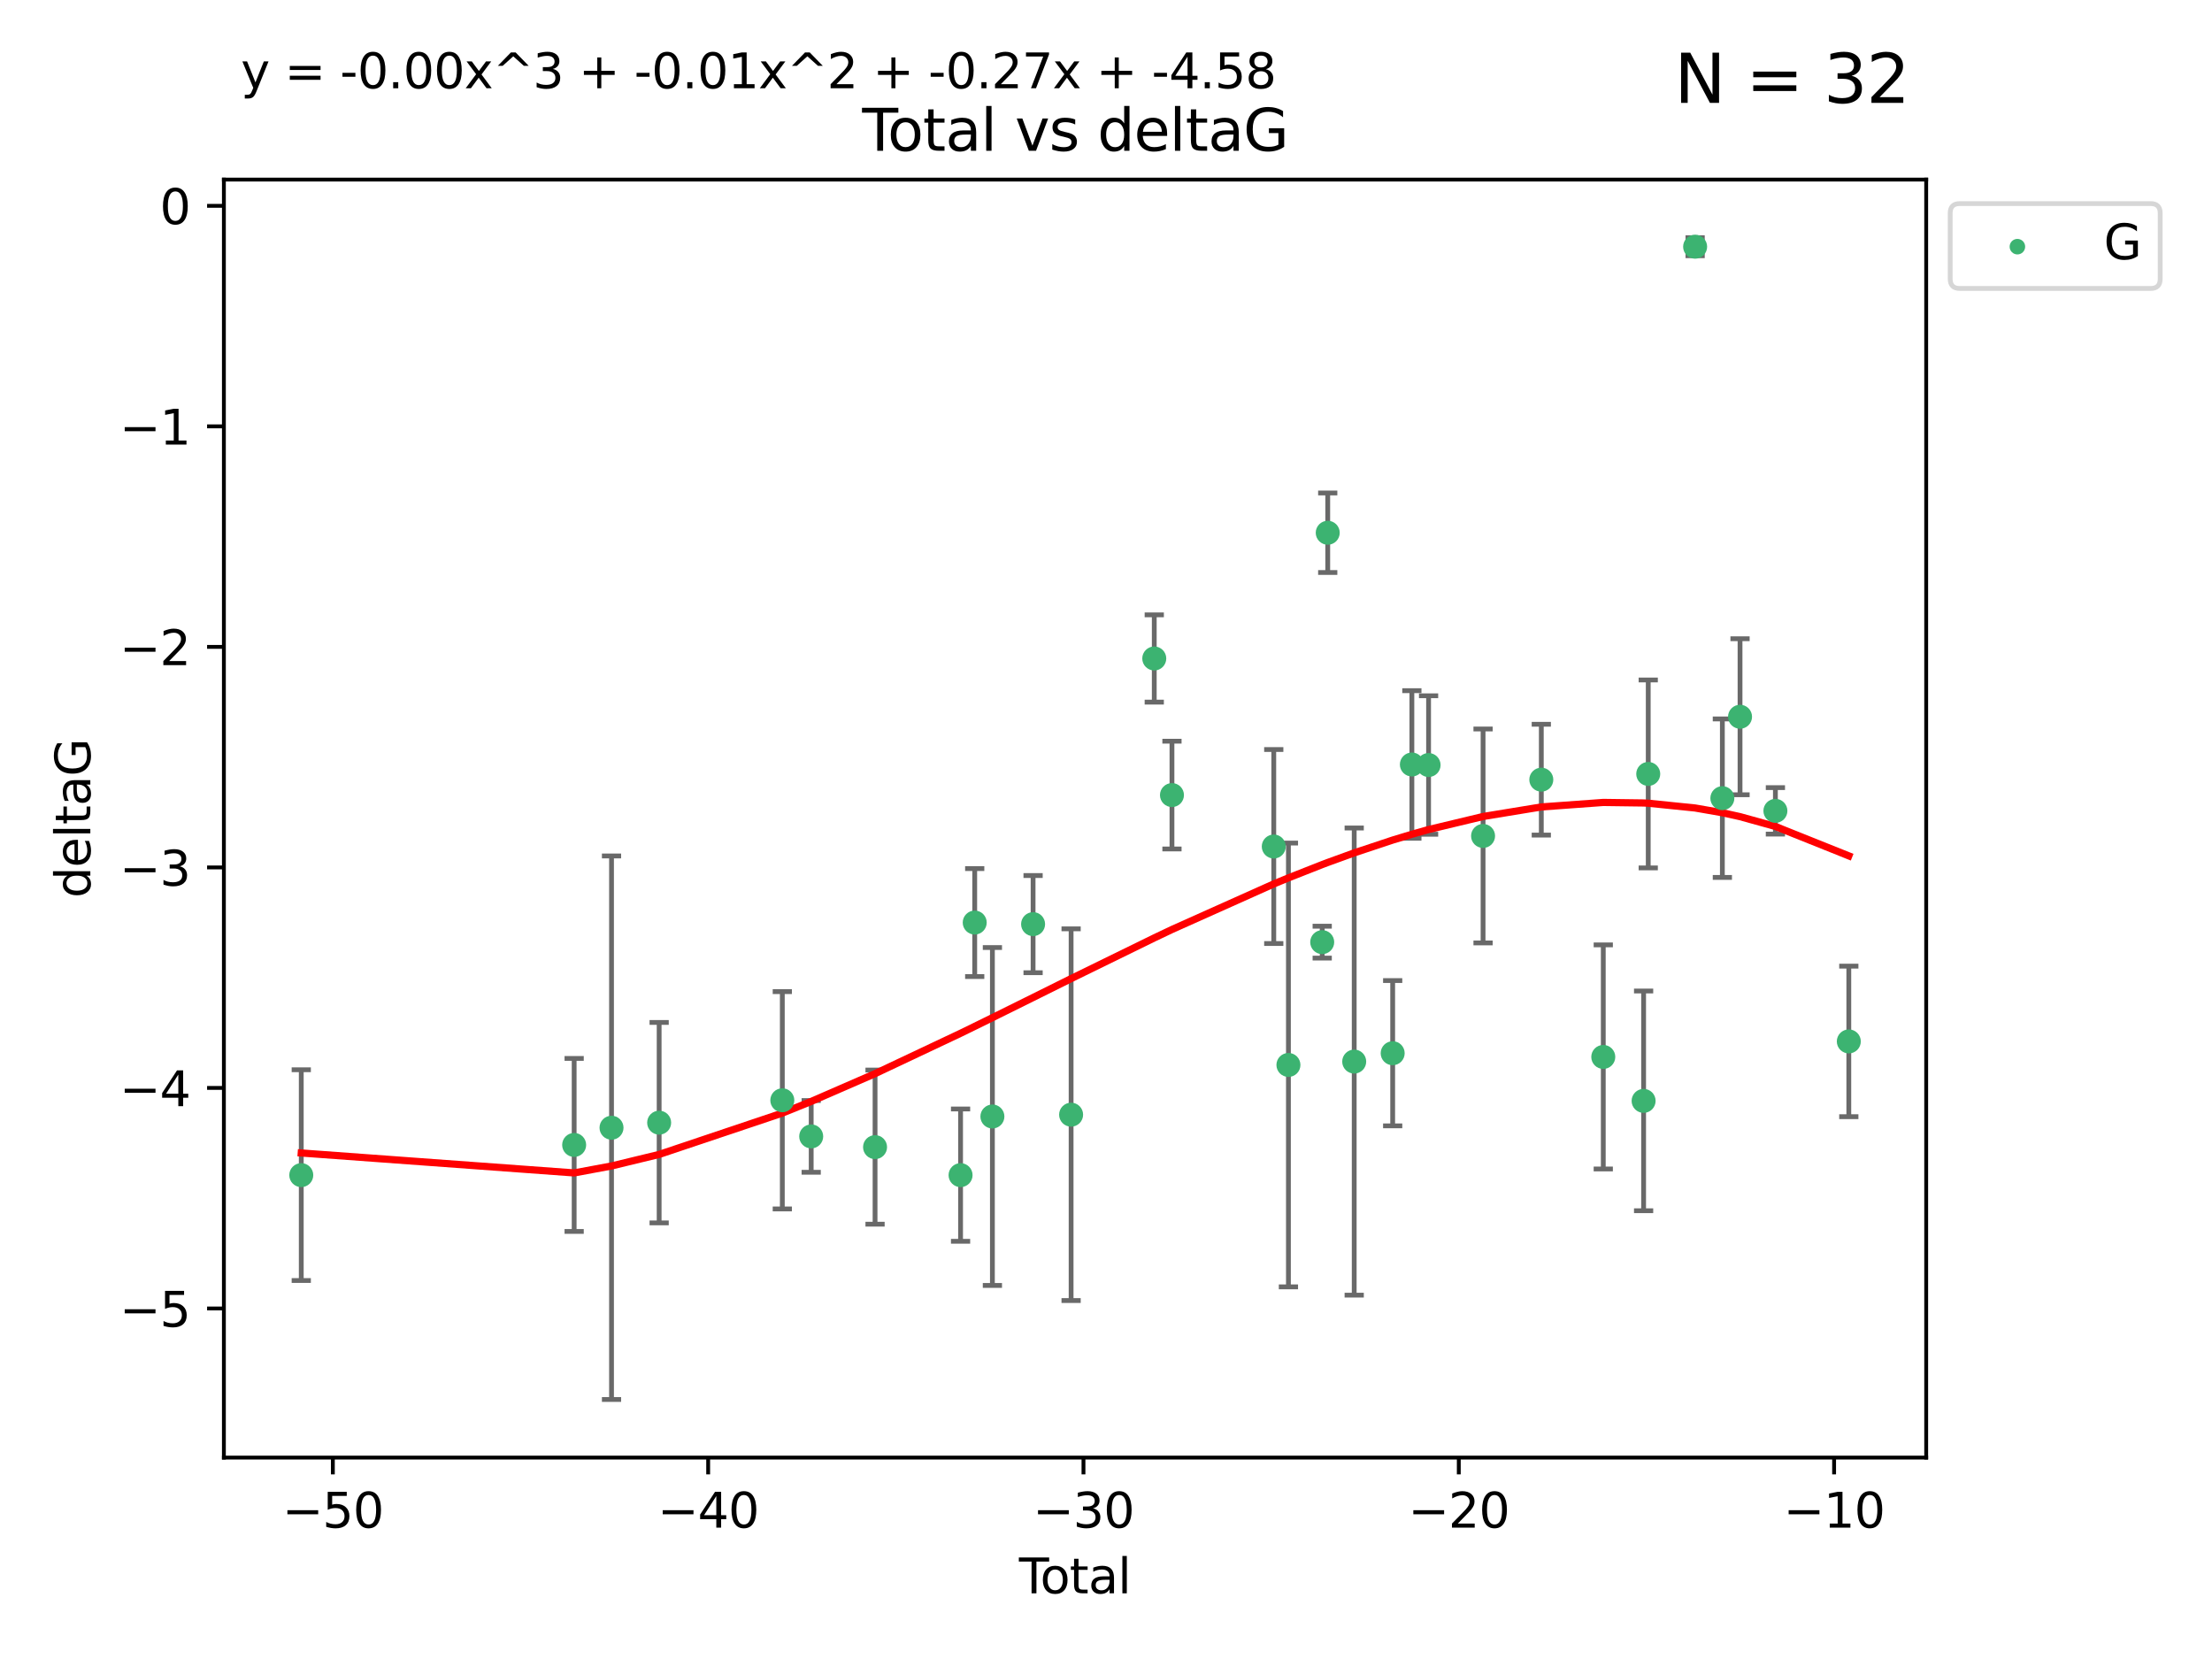 <?xml version="1.0" encoding="utf-8" standalone="no"?>
<!DOCTYPE svg PUBLIC "-//W3C//DTD SVG 1.1//EN"
  "http://www.w3.org/Graphics/SVG/1.1/DTD/svg11.dtd">
<svg xmlns:xlink="http://www.w3.org/1999/xlink" width="460.8pt" height="345.6pt" viewBox="0 0 460.8 345.6" xmlns="http://www.w3.org/2000/svg" version="1.1">
 <defs>
  <style type="text/css">*{stroke-linejoin: round; stroke-linecap: butt}</style>
 </defs>
 <g id="figure_1">
  <g id="patch_1">
   <path d="M 0 345.6 
L 460.8 345.6 
L 460.8 0 
L 0 0 
z
" style="fill: #ffffff"/>
  </g>
  <g id="axes_1">
   <g id="patch_2">
    <path d="M 46.64 303.64 
L 401.26 303.64 
L 401.26 37.411 
L 46.64 37.411 
z
" style="fill: #ffffff"/>
   </g>
   <g id="PathCollection_1">
    <defs>
     <path id="mc1bf2769c0" d="M 0 1.118 
C 0.297 1.118 0.581 1 0.791 0.791 
C 1 0.581 1.118 0.297 1.118 0 
C 1.118 -0.297 1 -0.581 0.791 -0.791 
C 0.581 -1 0.297 -1.118 0 -1.118 
C -0.297 -1.118 -0.581 -1 -0.791 -0.791 
C -1 -0.581 -1.118 -0.297 -1.118 0 
C -1.118 0.297 -1 0.581 -0.791 0.791 
C -0.581 1 -0.297 1.118 0 1.118 
z
" style="stroke: #3cb371"/>
    </defs>
    <g clip-path="url(#pd8336a6948)">
     <use xlink:href="#mc1bf2769c0" x="62.759" y="244.801" style="fill: #3cb371; stroke: #3cb371"/>
     <use xlink:href="#mc1bf2769c0" x="119.607" y="238.51" style="fill: #3cb371; stroke: #3cb371"/>
     <use xlink:href="#mc1bf2769c0" x="127.39" y="234.926" style="fill: #3cb371; stroke: #3cb371"/>
     <use xlink:href="#mc1bf2769c0" x="137.313" y="233.872" style="fill: #3cb371; stroke: #3cb371"/>
     <use xlink:href="#mc1bf2769c0" x="162.97" y="229.207" style="fill: #3cb371; stroke: #3cb371"/>
     <use xlink:href="#mc1bf2769c0" x="168.987" y="236.736" style="fill: #3cb371; stroke: #3cb371"/>
     <use xlink:href="#mc1bf2769c0" x="182.29" y="238.966" style="fill: #3cb371; stroke: #3cb371"/>
     <use xlink:href="#mc1bf2769c0" x="200.104" y="244.803" style="fill: #3cb371; stroke: #3cb371"/>
     <use xlink:href="#mc1bf2769c0" x="203.051" y="192.187" style="fill: #3cb371; stroke: #3cb371"/>
     <use xlink:href="#mc1bf2769c0" x="206.735" y="232.587" style="fill: #3cb371; stroke: #3cb371"/>
     <use xlink:href="#mc1bf2769c0" x="215.211" y="192.513" style="fill: #3cb371; stroke: #3cb371"/>
     <use xlink:href="#mc1bf2769c0" x="223.131" y="232.207" style="fill: #3cb371; stroke: #3cb371"/>
     <use xlink:href="#mc1bf2769c0" x="240.454" y="137.174" style="fill: #3cb371; stroke: #3cb371"/>
     <use xlink:href="#mc1bf2769c0" x="244.141" y="165.628" style="fill: #3cb371; stroke: #3cb371"/>
     <use xlink:href="#mc1bf2769c0" x="265.348" y="176.344" style="fill: #3cb371; stroke: #3cb371"/>
     <use xlink:href="#mc1bf2769c0" x="268.403" y="221.848" style="fill: #3cb371; stroke: #3cb371"/>
     <use xlink:href="#mc1bf2769c0" x="275.44" y="196.265" style="fill: #3cb371; stroke: #3cb371"/>
     <use xlink:href="#mc1bf2769c0" x="276.591" y="110.983" style="fill: #3cb371; stroke: #3cb371"/>
     <use xlink:href="#mc1bf2769c0" x="282.106" y="221.145" style="fill: #3cb371; stroke: #3cb371"/>
     <use xlink:href="#mc1bf2769c0" x="290.12" y="219.405" style="fill: #3cb371; stroke: #3cb371"/>
     <use xlink:href="#mc1bf2769c0" x="294.119" y="159.258" style="fill: #3cb371; stroke: #3cb371"/>
     <use xlink:href="#mc1bf2769c0" x="297.599" y="159.368" style="fill: #3cb371; stroke: #3cb371"/>
     <use xlink:href="#mc1bf2769c0" x="308.95" y="174.144" style="fill: #3cb371; stroke: #3cb371"/>
     <use xlink:href="#mc1bf2769c0" x="321.082" y="162.417" style="fill: #3cb371; stroke: #3cb371"/>
     <use xlink:href="#mc1bf2769c0" x="333.992" y="220.179" style="fill: #3cb371; stroke: #3cb371"/>
     <use xlink:href="#mc1bf2769c0" x="342.394" y="229.332" style="fill: #3cb371; stroke: #3cb371"/>
     <use xlink:href="#mc1bf2769c0" x="343.358" y="161.225" style="fill: #3cb371; stroke: #3cb371"/>
     <use xlink:href="#mc1bf2769c0" x="353.126" y="51.392" style="fill: #3cb371; stroke: #3cb371"/>
     <use xlink:href="#mc1bf2769c0" x="358.799" y="166.276" style="fill: #3cb371; stroke: #3cb371"/>
     <use xlink:href="#mc1bf2769c0" x="362.482" y="149.313" style="fill: #3cb371; stroke: #3cb371"/>
     <use xlink:href="#mc1bf2769c0" x="369.849" y="168.916" style="fill: #3cb371; stroke: #3cb371"/>
     <use xlink:href="#mc1bf2769c0" x="385.141" y="216.946" style="fill: #3cb371; stroke: #3cb371"/>
    </g>
   </g>
   <g id="matplotlib.axis_1">
    <g id="xtick_1">
     <g id="line2d_1">
      <defs>
       <path id="mf34b806a10" d="M 0 0 
L 0 3.5 
" style="stroke: #000000; stroke-width: 0.8"/>
      </defs>
      <g>
       <use xlink:href="#mf34b806a10" x="69.339" y="303.64" style="stroke: #000000; stroke-width: 0.8"/>
      </g>
     </g>
     <g id="text_1">
      <!-- −50 -->
      <g transform="translate(58.787 318.238)scale(0.1 -0.1)">
       <defs>
        <path id="DejaVuSans-2212" d="M 678 2272 
L 4684 2272 
L 4684 1741 
L 678 1741 
L 678 2272 
z
" transform="scale(0.016)"/>
        <path id="DejaVuSans-35" d="M 691 4666 
L 3169 4666 
L 3169 4134 
L 1269 4134 
L 1269 2991 
Q 1406 3038 1543 3061 
Q 1681 3084 1819 3084 
Q 2600 3084 3056 2656 
Q 3513 2228 3513 1497 
Q 3513 744 3044 326 
Q 2575 -91 1722 -91 
Q 1428 -91 1123 -41 
Q 819 9 494 109 
L 494 744 
Q 775 591 1075 516 
Q 1375 441 1709 441 
Q 2250 441 2565 725 
Q 2881 1009 2881 1497 
Q 2881 1984 2565 2268 
Q 2250 2553 1709 2553 
Q 1456 2553 1204 2497 
Q 953 2441 691 2322 
L 691 4666 
z
" transform="scale(0.016)"/>
        <path id="DejaVuSans-30" d="M 2034 4250 
Q 1547 4250 1301 3770 
Q 1056 3291 1056 2328 
Q 1056 1369 1301 889 
Q 1547 409 2034 409 
Q 2525 409 2770 889 
Q 3016 1369 3016 2328 
Q 3016 3291 2770 3770 
Q 2525 4250 2034 4250 
z
M 2034 4750 
Q 2819 4750 3233 4129 
Q 3647 3509 3647 2328 
Q 3647 1150 3233 529 
Q 2819 -91 2034 -91 
Q 1250 -91 836 529 
Q 422 1150 422 2328 
Q 422 3509 836 4129 
Q 1250 4750 2034 4750 
z
" transform="scale(0.016)"/>
       </defs>
       <use xlink:href="#DejaVuSans-2212"/>
       <use xlink:href="#DejaVuSans-35" x="83.789"/>
       <use xlink:href="#DejaVuSans-30" x="147.412"/>
      </g>
     </g>
    </g>
    <g id="xtick_2">
     <g id="line2d_2">
      <g>
       <use xlink:href="#mf34b806a10" x="147.523" y="303.64" style="stroke: #000000; stroke-width: 0.8"/>
      </g>
     </g>
     <g id="text_2">
      <!-- −40 -->
      <g transform="translate(136.971 318.238)scale(0.1 -0.1)">
       <defs>
        <path id="DejaVuSans-34" d="M 2419 4116 
L 825 1625 
L 2419 1625 
L 2419 4116 
z
M 2253 4666 
L 3047 4666 
L 3047 1625 
L 3713 1625 
L 3713 1100 
L 3047 1100 
L 3047 0 
L 2419 0 
L 2419 1100 
L 313 1100 
L 313 1709 
L 2253 4666 
z
" transform="scale(0.016)"/>
       </defs>
       <use xlink:href="#DejaVuSans-2212"/>
       <use xlink:href="#DejaVuSans-34" x="83.789"/>
       <use xlink:href="#DejaVuSans-30" x="147.412"/>
      </g>
     </g>
    </g>
    <g id="xtick_3">
     <g id="line2d_3">
      <g>
       <use xlink:href="#mf34b806a10" x="225.708" y="303.64" style="stroke: #000000; stroke-width: 0.8"/>
      </g>
     </g>
     <g id="text_3">
      <!-- −30 -->
      <g transform="translate(215.155 318.238)scale(0.1 -0.1)">
       <defs>
        <path id="DejaVuSans-33" d="M 2597 2516 
Q 3050 2419 3304 2112 
Q 3559 1806 3559 1356 
Q 3559 666 3084 287 
Q 2609 -91 1734 -91 
Q 1441 -91 1130 -33 
Q 819 25 488 141 
L 488 750 
Q 750 597 1062 519 
Q 1375 441 1716 441 
Q 2309 441 2620 675 
Q 2931 909 2931 1356 
Q 2931 1769 2642 2001 
Q 2353 2234 1838 2234 
L 1294 2234 
L 1294 2753 
L 1863 2753 
Q 2328 2753 2575 2939 
Q 2822 3125 2822 3475 
Q 2822 3834 2567 4026 
Q 2313 4219 1838 4219 
Q 1578 4219 1281 4162 
Q 984 4106 628 3988 
L 628 4550 
Q 988 4650 1302 4700 
Q 1616 4750 1894 4750 
Q 2613 4750 3031 4423 
Q 3450 4097 3450 3541 
Q 3450 3153 3228 2886 
Q 3006 2619 2597 2516 
z
" transform="scale(0.016)"/>
       </defs>
       <use xlink:href="#DejaVuSans-2212"/>
       <use xlink:href="#DejaVuSans-33" x="83.789"/>
       <use xlink:href="#DejaVuSans-30" x="147.412"/>
      </g>
     </g>
    </g>
    <g id="xtick_4">
     <g id="line2d_4">
      <g>
       <use xlink:href="#mf34b806a10" x="303.892" y="303.64" style="stroke: #000000; stroke-width: 0.8"/>
      </g>
     </g>
     <g id="text_4">
      <!-- −20 -->
      <g transform="translate(293.34 318.238)scale(0.1 -0.1)">
       <defs>
        <path id="DejaVuSans-32" d="M 1228 531 
L 3431 531 
L 3431 0 
L 469 0 
L 469 531 
Q 828 903 1448 1529 
Q 2069 2156 2228 2338 
Q 2531 2678 2651 2914 
Q 2772 3150 2772 3378 
Q 2772 3750 2511 3984 
Q 2250 4219 1831 4219 
Q 1534 4219 1204 4116 
Q 875 4013 500 3803 
L 500 4441 
Q 881 4594 1212 4672 
Q 1544 4750 1819 4750 
Q 2544 4750 2975 4387 
Q 3406 4025 3406 3419 
Q 3406 3131 3298 2873 
Q 3191 2616 2906 2266 
Q 2828 2175 2409 1742 
Q 1991 1309 1228 531 
z
" transform="scale(0.016)"/>
       </defs>
       <use xlink:href="#DejaVuSans-2212"/>
       <use xlink:href="#DejaVuSans-32" x="83.789"/>
       <use xlink:href="#DejaVuSans-30" x="147.412"/>
      </g>
     </g>
    </g>
    <g id="xtick_5">
     <g id="line2d_5">
      <g>
       <use xlink:href="#mf34b806a10" x="382.076" y="303.64" style="stroke: #000000; stroke-width: 0.8"/>
      </g>
     </g>
     <g id="text_5">
      <!-- −10 -->
      <g transform="translate(371.524 318.238)scale(0.1 -0.1)">
       <defs>
        <path id="DejaVuSans-31" d="M 794 531 
L 1825 531 
L 1825 4091 
L 703 3866 
L 703 4441 
L 1819 4666 
L 2450 4666 
L 2450 531 
L 3481 531 
L 3481 0 
L 794 0 
L 794 531 
z
" transform="scale(0.016)"/>
       </defs>
       <use xlink:href="#DejaVuSans-2212"/>
       <use xlink:href="#DejaVuSans-31" x="83.789"/>
       <use xlink:href="#DejaVuSans-30" x="147.412"/>
      </g>
     </g>
    </g>
    <g id="text_6">
     <!-- Total -->
     <g transform="translate(212.273 331.917)scale(0.1 -0.1)">
      <defs>
       <path id="DejaVuSans-54" d="M -19 4666 
L 3928 4666 
L 3928 4134 
L 2272 4134 
L 2272 0 
L 1638 0 
L 1638 4134 
L -19 4134 
L -19 4666 
z
" transform="scale(0.016)"/>
       <path id="DejaVuSans-6f" d="M 1959 3097 
Q 1497 3097 1228 2736 
Q 959 2375 959 1747 
Q 959 1119 1226 758 
Q 1494 397 1959 397 
Q 2419 397 2687 759 
Q 2956 1122 2956 1747 
Q 2956 2369 2687 2733 
Q 2419 3097 1959 3097 
z
M 1959 3584 
Q 2709 3584 3137 3096 
Q 3566 2609 3566 1747 
Q 3566 888 3137 398 
Q 2709 -91 1959 -91 
Q 1206 -91 779 398 
Q 353 888 353 1747 
Q 353 2609 779 3096 
Q 1206 3584 1959 3584 
z
" transform="scale(0.016)"/>
       <path id="DejaVuSans-74" d="M 1172 4494 
L 1172 3500 
L 2356 3500 
L 2356 3053 
L 1172 3053 
L 1172 1153 
Q 1172 725 1289 603 
Q 1406 481 1766 481 
L 2356 481 
L 2356 0 
L 1766 0 
Q 1100 0 847 248 
Q 594 497 594 1153 
L 594 3053 
L 172 3053 
L 172 3500 
L 594 3500 
L 594 4494 
L 1172 4494 
z
" transform="scale(0.016)"/>
       <path id="DejaVuSans-61" d="M 2194 1759 
Q 1497 1759 1228 1600 
Q 959 1441 959 1056 
Q 959 750 1161 570 
Q 1363 391 1709 391 
Q 2188 391 2477 730 
Q 2766 1069 2766 1631 
L 2766 1759 
L 2194 1759 
z
M 3341 1997 
L 3341 0 
L 2766 0 
L 2766 531 
Q 2569 213 2275 61 
Q 1981 -91 1556 -91 
Q 1019 -91 701 211 
Q 384 513 384 1019 
Q 384 1609 779 1909 
Q 1175 2209 1959 2209 
L 2766 2209 
L 2766 2266 
Q 2766 2663 2505 2880 
Q 2244 3097 1772 3097 
Q 1472 3097 1187 3025 
Q 903 2953 641 2809 
L 641 3341 
Q 956 3463 1253 3523 
Q 1550 3584 1831 3584 
Q 2591 3584 2966 3190 
Q 3341 2797 3341 1997 
z
" transform="scale(0.016)"/>
       <path id="DejaVuSans-6c" d="M 603 4863 
L 1178 4863 
L 1178 0 
L 603 0 
L 603 4863 
z
" transform="scale(0.016)"/>
      </defs>
      <use xlink:href="#DejaVuSans-54"/>
      <use xlink:href="#DejaVuSans-6f" x="44.084"/>
      <use xlink:href="#DejaVuSans-74" x="105.266"/>
      <use xlink:href="#DejaVuSans-61" x="144.475"/>
      <use xlink:href="#DejaVuSans-6c" x="205.754"/>
     </g>
    </g>
   </g>
   <g id="matplotlib.axis_2">
    <g id="ytick_1">
     <g id="line2d_6">
      <defs>
       <path id="m0505de5eb2" d="M 0 0 
L -3.5 0 
" style="stroke: #000000; stroke-width: 0.8"/>
      </defs>
      <g>
       <use xlink:href="#m0505de5eb2" x="46.64" y="272.58" style="stroke: #000000; stroke-width: 0.8"/>
      </g>
     </g>
     <g id="text_7">
      <!-- −5 -->
      <g transform="translate(24.898 276.379)scale(0.1 -0.1)">
       <use xlink:href="#DejaVuSans-2212"/>
       <use xlink:href="#DejaVuSans-35" x="83.789"/>
      </g>
     </g>
    </g>
    <g id="ytick_2">
     <g id="line2d_7">
      <g>
       <use xlink:href="#m0505de5eb2" x="46.64" y="226.639" style="stroke: #000000; stroke-width: 0.8"/>
      </g>
     </g>
     <g id="text_8">
      <!-- −4 -->
      <g transform="translate(24.898 230.438)scale(0.1 -0.1)">
       <use xlink:href="#DejaVuSans-2212"/>
       <use xlink:href="#DejaVuSans-34" x="83.789"/>
      </g>
     </g>
    </g>
    <g id="ytick_3">
     <g id="line2d_8">
      <g>
       <use xlink:href="#m0505de5eb2" x="46.64" y="180.698" style="stroke: #000000; stroke-width: 0.8"/>
      </g>
     </g>
     <g id="text_9">
      <!-- −3 -->
      <g transform="translate(24.898 184.498)scale(0.1 -0.1)">
       <use xlink:href="#DejaVuSans-2212"/>
       <use xlink:href="#DejaVuSans-33" x="83.789"/>
      </g>
     </g>
    </g>
    <g id="ytick_4">
     <g id="line2d_9">
      <g>
       <use xlink:href="#m0505de5eb2" x="46.64" y="134.758" style="stroke: #000000; stroke-width: 0.8"/>
      </g>
     </g>
     <g id="text_10">
      <!-- −2 -->
      <g transform="translate(24.898 138.557)scale(0.1 -0.1)">
       <use xlink:href="#DejaVuSans-2212"/>
       <use xlink:href="#DejaVuSans-32" x="83.789"/>
      </g>
     </g>
    </g>
    <g id="ytick_5">
     <g id="line2d_10">
      <g>
       <use xlink:href="#m0505de5eb2" x="46.64" y="88.817" style="stroke: #000000; stroke-width: 0.8"/>
      </g>
     </g>
     <g id="text_11">
      <!-- −1 -->
      <g transform="translate(24.898 92.616)scale(0.1 -0.1)">
       <use xlink:href="#DejaVuSans-2212"/>
       <use xlink:href="#DejaVuSans-31" x="83.789"/>
      </g>
     </g>
    </g>
    <g id="ytick_6">
     <g id="line2d_11">
      <g>
       <use xlink:href="#m0505de5eb2" x="46.64" y="42.876" style="stroke: #000000; stroke-width: 0.8"/>
      </g>
     </g>
     <g id="text_12">
      <!-- 0 -->
      <g transform="translate(33.278 46.676)scale(0.1 -0.1)">
       <use xlink:href="#DejaVuSans-30"/>
      </g>
     </g>
    </g>
    <g id="text_13">
     <!-- deltaG -->
     <g transform="translate(18.818 187.064)rotate(-90)scale(0.1 -0.1)">
      <defs>
       <path id="DejaVuSans-64" d="M 2906 2969 
L 2906 4863 
L 3481 4863 
L 3481 0 
L 2906 0 
L 2906 525 
Q 2725 213 2448 61 
Q 2172 -91 1784 -91 
Q 1150 -91 751 415 
Q 353 922 353 1747 
Q 353 2572 751 3078 
Q 1150 3584 1784 3584 
Q 2172 3584 2448 3432 
Q 2725 3281 2906 2969 
z
M 947 1747 
Q 947 1113 1208 752 
Q 1469 391 1925 391 
Q 2381 391 2643 752 
Q 2906 1113 2906 1747 
Q 2906 2381 2643 2742 
Q 2381 3103 1925 3103 
Q 1469 3103 1208 2742 
Q 947 2381 947 1747 
z
" transform="scale(0.016)"/>
       <path id="DejaVuSans-65" d="M 3597 1894 
L 3597 1613 
L 953 1613 
Q 991 1019 1311 708 
Q 1631 397 2203 397 
Q 2534 397 2845 478 
Q 3156 559 3463 722 
L 3463 178 
Q 3153 47 2828 -22 
Q 2503 -91 2169 -91 
Q 1331 -91 842 396 
Q 353 884 353 1716 
Q 353 2575 817 3079 
Q 1281 3584 2069 3584 
Q 2775 3584 3186 3129 
Q 3597 2675 3597 1894 
z
M 3022 2063 
Q 3016 2534 2758 2815 
Q 2500 3097 2075 3097 
Q 1594 3097 1305 2825 
Q 1016 2553 972 2059 
L 3022 2063 
z
" transform="scale(0.016)"/>
       <path id="DejaVuSans-47" d="M 3809 666 
L 3809 1919 
L 2778 1919 
L 2778 2438 
L 4434 2438 
L 4434 434 
Q 4069 175 3628 42 
Q 3188 -91 2688 -91 
Q 1594 -91 976 548 
Q 359 1188 359 2328 
Q 359 3472 976 4111 
Q 1594 4750 2688 4750 
Q 3144 4750 3555 4637 
Q 3966 4525 4313 4306 
L 4313 3634 
Q 3963 3931 3569 4081 
Q 3175 4231 2741 4231 
Q 1884 4231 1454 3753 
Q 1025 3275 1025 2328 
Q 1025 1384 1454 906 
Q 1884 428 2741 428 
Q 3075 428 3337 486 
Q 3600 544 3809 666 
z
" transform="scale(0.016)"/>
      </defs>
      <use xlink:href="#DejaVuSans-64"/>
      <use xlink:href="#DejaVuSans-65" x="63.477"/>
      <use xlink:href="#DejaVuSans-6c" x="125"/>
      <use xlink:href="#DejaVuSans-74" x="152.783"/>
      <use xlink:href="#DejaVuSans-61" x="191.992"/>
      <use xlink:href="#DejaVuSans-47" x="253.271"/>
     </g>
    </g>
   </g>
   <g id="LineCollection_1">
    <path d="M 62.759 266.756 
L 62.759 222.846 
" clip-path="url(#pd8336a6948)" style="fill: none; stroke: #696969"/>
    <path d="M 119.607 256.53 
L 119.607 220.491 
" clip-path="url(#pd8336a6948)" style="fill: none; stroke: #696969"/>
    <path d="M 127.39 291.539 
L 127.39 178.313 
" clip-path="url(#pd8336a6948)" style="fill: none; stroke: #696969"/>
    <path d="M 137.313 254.752 
L 137.313 212.992 
" clip-path="url(#pd8336a6948)" style="fill: none; stroke: #696969"/>
    <path d="M 162.97 251.842 
L 162.97 206.572 
" clip-path="url(#pd8336a6948)" style="fill: none; stroke: #696969"/>
    <path d="M 168.987 244.208 
L 168.987 229.264 
" clip-path="url(#pd8336a6948)" style="fill: none; stroke: #696969"/>
    <path d="M 182.29 255.018 
L 182.29 222.914 
" clip-path="url(#pd8336a6948)" style="fill: none; stroke: #696969"/>
    <path d="M 200.104 258.582 
L 200.104 231.024 
" clip-path="url(#pd8336a6948)" style="fill: none; stroke: #696969"/>
    <path d="M 203.051 203.432 
L 203.051 180.942 
" clip-path="url(#pd8336a6948)" style="fill: none; stroke: #696969"/>
    <path d="M 206.735 267.782 
L 206.735 197.392 
" clip-path="url(#pd8336a6948)" style="fill: none; stroke: #696969"/>
    <path d="M 215.211 202.633 
L 215.211 182.392 
" clip-path="url(#pd8336a6948)" style="fill: none; stroke: #696969"/>
    <path d="M 223.131 270.925 
L 223.131 193.49 
" clip-path="url(#pd8336a6948)" style="fill: none; stroke: #696969"/>
    <path d="M 240.454 146.264 
L 240.454 128.083 
" clip-path="url(#pd8336a6948)" style="fill: none; stroke: #696969"/>
    <path d="M 244.141 176.852 
L 244.141 154.404 
" clip-path="url(#pd8336a6948)" style="fill: none; stroke: #696969"/>
    <path d="M 265.348 196.549 
L 265.348 156.139 
" clip-path="url(#pd8336a6948)" style="fill: none; stroke: #696969"/>
    <path d="M 268.403 268.073 
L 268.403 175.623 
" clip-path="url(#pd8336a6948)" style="fill: none; stroke: #696969"/>
    <path d="M 275.44 199.585 
L 275.44 192.945 
" clip-path="url(#pd8336a6948)" style="fill: none; stroke: #696969"/>
    <path d="M 276.591 119.265 
L 276.591 102.7 
" clip-path="url(#pd8336a6948)" style="fill: none; stroke: #696969"/>
    <path d="M 282.106 269.803 
L 282.106 172.488 
" clip-path="url(#pd8336a6948)" style="fill: none; stroke: #696969"/>
    <path d="M 290.12 234.537 
L 290.12 204.273 
" clip-path="url(#pd8336a6948)" style="fill: none; stroke: #696969"/>
    <path d="M 294.119 174.634 
L 294.119 143.881 
" clip-path="url(#pd8336a6948)" style="fill: none; stroke: #696969"/>
    <path d="M 297.599 173.789 
L 297.599 144.947 
" clip-path="url(#pd8336a6948)" style="fill: none; stroke: #696969"/>
    <path d="M 308.95 196.426 
L 308.95 151.862 
" clip-path="url(#pd8336a6948)" style="fill: none; stroke: #696969"/>
    <path d="M 321.082 173.959 
L 321.082 150.875 
" clip-path="url(#pd8336a6948)" style="fill: none; stroke: #696969"/>
    <path d="M 333.992 243.521 
L 333.992 196.837 
" clip-path="url(#pd8336a6948)" style="fill: none; stroke: #696969"/>
    <path d="M 342.394 252.215 
L 342.394 206.448 
" clip-path="url(#pd8336a6948)" style="fill: none; stroke: #696969"/>
    <path d="M 343.358 180.799 
L 343.358 141.651 
" clip-path="url(#pd8336a6948)" style="fill: none; stroke: #696969"/>
    <path d="M 353.126 53.271 
L 353.126 49.513 
" clip-path="url(#pd8336a6948)" style="fill: none; stroke: #696969"/>
    <path d="M 358.799 182.785 
L 358.799 149.766 
" clip-path="url(#pd8336a6948)" style="fill: none; stroke: #696969"/>
    <path d="M 362.482 165.563 
L 362.482 133.062 
" clip-path="url(#pd8336a6948)" style="fill: none; stroke: #696969"/>
    <path d="M 369.849 173.755 
L 369.849 164.078 
" clip-path="url(#pd8336a6948)" style="fill: none; stroke: #696969"/>
    <path d="M 385.141 232.625 
L 385.141 201.266 
" clip-path="url(#pd8336a6948)" style="fill: none; stroke: #696969"/>
   </g>
   <g id="line2d_12">
    <defs>
     <path id="m64e3009328" d="M 2 0 
L -2 -0 
" style="stroke: #696969"/>
    </defs>
    <g clip-path="url(#pd8336a6948)">
     <use xlink:href="#m64e3009328" x="62.759" y="266.756" style="fill: #696969; stroke: #696969"/>
     <use xlink:href="#m64e3009328" x="119.607" y="256.53" style="fill: #696969; stroke: #696969"/>
     <use xlink:href="#m64e3009328" x="127.39" y="291.539" style="fill: #696969; stroke: #696969"/>
     <use xlink:href="#m64e3009328" x="137.313" y="254.752" style="fill: #696969; stroke: #696969"/>
     <use xlink:href="#m64e3009328" x="162.97" y="251.842" style="fill: #696969; stroke: #696969"/>
     <use xlink:href="#m64e3009328" x="168.987" y="244.208" style="fill: #696969; stroke: #696969"/>
     <use xlink:href="#m64e3009328" x="182.29" y="255.018" style="fill: #696969; stroke: #696969"/>
     <use xlink:href="#m64e3009328" x="200.104" y="258.582" style="fill: #696969; stroke: #696969"/>
     <use xlink:href="#m64e3009328" x="203.051" y="203.432" style="fill: #696969; stroke: #696969"/>
     <use xlink:href="#m64e3009328" x="206.735" y="267.782" style="fill: #696969; stroke: #696969"/>
     <use xlink:href="#m64e3009328" x="215.211" y="202.633" style="fill: #696969; stroke: #696969"/>
     <use xlink:href="#m64e3009328" x="223.131" y="270.925" style="fill: #696969; stroke: #696969"/>
     <use xlink:href="#m64e3009328" x="240.454" y="146.264" style="fill: #696969; stroke: #696969"/>
     <use xlink:href="#m64e3009328" x="244.141" y="176.852" style="fill: #696969; stroke: #696969"/>
     <use xlink:href="#m64e3009328" x="265.348" y="196.549" style="fill: #696969; stroke: #696969"/>
     <use xlink:href="#m64e3009328" x="268.403" y="268.073" style="fill: #696969; stroke: #696969"/>
     <use xlink:href="#m64e3009328" x="275.44" y="199.585" style="fill: #696969; stroke: #696969"/>
     <use xlink:href="#m64e3009328" x="276.591" y="119.265" style="fill: #696969; stroke: #696969"/>
     <use xlink:href="#m64e3009328" x="282.106" y="269.803" style="fill: #696969; stroke: #696969"/>
     <use xlink:href="#m64e3009328" x="290.12" y="234.537" style="fill: #696969; stroke: #696969"/>
     <use xlink:href="#m64e3009328" x="294.119" y="174.634" style="fill: #696969; stroke: #696969"/>
     <use xlink:href="#m64e3009328" x="297.599" y="173.789" style="fill: #696969; stroke: #696969"/>
     <use xlink:href="#m64e3009328" x="308.95" y="196.426" style="fill: #696969; stroke: #696969"/>
     <use xlink:href="#m64e3009328" x="321.082" y="173.959" style="fill: #696969; stroke: #696969"/>
     <use xlink:href="#m64e3009328" x="333.992" y="243.521" style="fill: #696969; stroke: #696969"/>
     <use xlink:href="#m64e3009328" x="342.394" y="252.215" style="fill: #696969; stroke: #696969"/>
     <use xlink:href="#m64e3009328" x="343.358" y="180.799" style="fill: #696969; stroke: #696969"/>
     <use xlink:href="#m64e3009328" x="353.126" y="53.271" style="fill: #696969; stroke: #696969"/>
     <use xlink:href="#m64e3009328" x="358.799" y="182.785" style="fill: #696969; stroke: #696969"/>
     <use xlink:href="#m64e3009328" x="362.482" y="165.563" style="fill: #696969; stroke: #696969"/>
     <use xlink:href="#m64e3009328" x="369.849" y="173.755" style="fill: #696969; stroke: #696969"/>
     <use xlink:href="#m64e3009328" x="385.141" y="232.625" style="fill: #696969; stroke: #696969"/>
    </g>
   </g>
   <g id="line2d_13">
    <g clip-path="url(#pd8336a6948)">
     <use xlink:href="#m64e3009328" x="62.759" y="222.846" style="fill: #696969; stroke: #696969"/>
     <use xlink:href="#m64e3009328" x="119.607" y="220.491" style="fill: #696969; stroke: #696969"/>
     <use xlink:href="#m64e3009328" x="127.39" y="178.313" style="fill: #696969; stroke: #696969"/>
     <use xlink:href="#m64e3009328" x="137.313" y="212.992" style="fill: #696969; stroke: #696969"/>
     <use xlink:href="#m64e3009328" x="162.97" y="206.572" style="fill: #696969; stroke: #696969"/>
     <use xlink:href="#m64e3009328" x="168.987" y="229.264" style="fill: #696969; stroke: #696969"/>
     <use xlink:href="#m64e3009328" x="182.29" y="222.914" style="fill: #696969; stroke: #696969"/>
     <use xlink:href="#m64e3009328" x="200.104" y="231.024" style="fill: #696969; stroke: #696969"/>
     <use xlink:href="#m64e3009328" x="203.051" y="180.942" style="fill: #696969; stroke: #696969"/>
     <use xlink:href="#m64e3009328" x="206.735" y="197.392" style="fill: #696969; stroke: #696969"/>
     <use xlink:href="#m64e3009328" x="215.211" y="182.392" style="fill: #696969; stroke: #696969"/>
     <use xlink:href="#m64e3009328" x="223.131" y="193.49" style="fill: #696969; stroke: #696969"/>
     <use xlink:href="#m64e3009328" x="240.454" y="128.083" style="fill: #696969; stroke: #696969"/>
     <use xlink:href="#m64e3009328" x="244.141" y="154.404" style="fill: #696969; stroke: #696969"/>
     <use xlink:href="#m64e3009328" x="265.348" y="156.139" style="fill: #696969; stroke: #696969"/>
     <use xlink:href="#m64e3009328" x="268.403" y="175.623" style="fill: #696969; stroke: #696969"/>
     <use xlink:href="#m64e3009328" x="275.44" y="192.945" style="fill: #696969; stroke: #696969"/>
     <use xlink:href="#m64e3009328" x="276.591" y="102.7" style="fill: #696969; stroke: #696969"/>
     <use xlink:href="#m64e3009328" x="282.106" y="172.488" style="fill: #696969; stroke: #696969"/>
     <use xlink:href="#m64e3009328" x="290.12" y="204.273" style="fill: #696969; stroke: #696969"/>
     <use xlink:href="#m64e3009328" x="294.119" y="143.881" style="fill: #696969; stroke: #696969"/>
     <use xlink:href="#m64e3009328" x="297.599" y="144.947" style="fill: #696969; stroke: #696969"/>
     <use xlink:href="#m64e3009328" x="308.95" y="151.862" style="fill: #696969; stroke: #696969"/>
     <use xlink:href="#m64e3009328" x="321.082" y="150.875" style="fill: #696969; stroke: #696969"/>
     <use xlink:href="#m64e3009328" x="333.992" y="196.837" style="fill: #696969; stroke: #696969"/>
     <use xlink:href="#m64e3009328" x="342.394" y="206.448" style="fill: #696969; stroke: #696969"/>
     <use xlink:href="#m64e3009328" x="343.358" y="141.651" style="fill: #696969; stroke: #696969"/>
     <use xlink:href="#m64e3009328" x="353.126" y="49.513" style="fill: #696969; stroke: #696969"/>
     <use xlink:href="#m64e3009328" x="358.799" y="149.766" style="fill: #696969; stroke: #696969"/>
     <use xlink:href="#m64e3009328" x="362.482" y="133.062" style="fill: #696969; stroke: #696969"/>
     <use xlink:href="#m64e3009328" x="369.849" y="164.078" style="fill: #696969; stroke: #696969"/>
     <use xlink:href="#m64e3009328" x="385.141" y="201.266" style="fill: #696969; stroke: #696969"/>
    </g>
   </g>
   <g id="line2d_14">
    <path d="M 62.759 240.187 
L 119.607 244.341 
L 127.39 242.891 
L 137.313 240.49 
L 162.97 231.877 
L 168.987 229.448 
L 182.29 223.66 
L 200.104 215.252 
L 203.051 213.813 
L 206.735 212.002 
L 215.211 207.801 
L 223.131 203.863 
L 240.454 195.385 
L 244.141 193.63 
L 265.348 184.136 
L 268.403 182.877 
L 275.44 180.106 
L 276.591 179.672 
L 282.106 177.667 
L 290.12 175.002 
L 294.119 173.792 
L 297.599 172.81 
L 308.95 170.092 
L 321.082 168.103 
L 333.992 167.163 
L 342.394 167.274 
L 343.358 167.325 
L 353.126 168.32 
L 358.799 169.31 
L 362.482 170.123 
L 369.849 172.167 
L 385.141 178.292 
" clip-path="url(#pd8336a6948)" style="fill: none; stroke: #ff0000; stroke-width: 1.5; stroke-linecap: square"/>
   </g>
   <g id="line2d_15">
    <defs>
     <path id="me2328f07b4" d="M 0 2 
C 0.53 2 1.039 1.789 1.414 1.414 
C 1.789 1.039 2 0.53 2 0 
C 2 -0.53 1.789 -1.039 1.414 -1.414 
C 1.039 -1.789 0.53 -2 0 -2 
C -0.53 -2 -1.039 -1.789 -1.414 -1.414 
C -1.789 -1.039 -2 -0.53 -2 0 
C -2 0.53 -1.789 1.039 -1.414 1.414 
C -1.039 1.789 -0.53 2 0 2 
z
" style="stroke: #3cb371"/>
    </defs>
    <g clip-path="url(#pd8336a6948)">
     <use xlink:href="#me2328f07b4" x="62.759" y="244.801" style="fill: #3cb371; stroke: #3cb371"/>
     <use xlink:href="#me2328f07b4" x="119.607" y="238.51" style="fill: #3cb371; stroke: #3cb371"/>
     <use xlink:href="#me2328f07b4" x="127.39" y="234.926" style="fill: #3cb371; stroke: #3cb371"/>
     <use xlink:href="#me2328f07b4" x="137.313" y="233.872" style="fill: #3cb371; stroke: #3cb371"/>
     <use xlink:href="#me2328f07b4" x="162.97" y="229.207" style="fill: #3cb371; stroke: #3cb371"/>
     <use xlink:href="#me2328f07b4" x="168.987" y="236.736" style="fill: #3cb371; stroke: #3cb371"/>
     <use xlink:href="#me2328f07b4" x="182.29" y="238.966" style="fill: #3cb371; stroke: #3cb371"/>
     <use xlink:href="#me2328f07b4" x="200.104" y="244.803" style="fill: #3cb371; stroke: #3cb371"/>
     <use xlink:href="#me2328f07b4" x="203.051" y="192.187" style="fill: #3cb371; stroke: #3cb371"/>
     <use xlink:href="#me2328f07b4" x="206.735" y="232.587" style="fill: #3cb371; stroke: #3cb371"/>
     <use xlink:href="#me2328f07b4" x="215.211" y="192.513" style="fill: #3cb371; stroke: #3cb371"/>
     <use xlink:href="#me2328f07b4" x="223.131" y="232.207" style="fill: #3cb371; stroke: #3cb371"/>
     <use xlink:href="#me2328f07b4" x="240.454" y="137.174" style="fill: #3cb371; stroke: #3cb371"/>
     <use xlink:href="#me2328f07b4" x="244.141" y="165.628" style="fill: #3cb371; stroke: #3cb371"/>
     <use xlink:href="#me2328f07b4" x="265.348" y="176.344" style="fill: #3cb371; stroke: #3cb371"/>
     <use xlink:href="#me2328f07b4" x="268.403" y="221.848" style="fill: #3cb371; stroke: #3cb371"/>
     <use xlink:href="#me2328f07b4" x="275.44" y="196.265" style="fill: #3cb371; stroke: #3cb371"/>
     <use xlink:href="#me2328f07b4" x="276.591" y="110.983" style="fill: #3cb371; stroke: #3cb371"/>
     <use xlink:href="#me2328f07b4" x="282.106" y="221.145" style="fill: #3cb371; stroke: #3cb371"/>
     <use xlink:href="#me2328f07b4" x="290.12" y="219.405" style="fill: #3cb371; stroke: #3cb371"/>
     <use xlink:href="#me2328f07b4" x="294.119" y="159.258" style="fill: #3cb371; stroke: #3cb371"/>
     <use xlink:href="#me2328f07b4" x="297.599" y="159.368" style="fill: #3cb371; stroke: #3cb371"/>
     <use xlink:href="#me2328f07b4" x="308.95" y="174.144" style="fill: #3cb371; stroke: #3cb371"/>
     <use xlink:href="#me2328f07b4" x="321.082" y="162.417" style="fill: #3cb371; stroke: #3cb371"/>
     <use xlink:href="#me2328f07b4" x="333.992" y="220.179" style="fill: #3cb371; stroke: #3cb371"/>
     <use xlink:href="#me2328f07b4" x="342.394" y="229.332" style="fill: #3cb371; stroke: #3cb371"/>
     <use xlink:href="#me2328f07b4" x="343.358" y="161.225" style="fill: #3cb371; stroke: #3cb371"/>
     <use xlink:href="#me2328f07b4" x="353.126" y="51.392" style="fill: #3cb371; stroke: #3cb371"/>
     <use xlink:href="#me2328f07b4" x="358.799" y="166.276" style="fill: #3cb371; stroke: #3cb371"/>
     <use xlink:href="#me2328f07b4" x="362.482" y="149.313" style="fill: #3cb371; stroke: #3cb371"/>
     <use xlink:href="#me2328f07b4" x="369.849" y="168.916" style="fill: #3cb371; stroke: #3cb371"/>
     <use xlink:href="#me2328f07b4" x="385.141" y="216.946" style="fill: #3cb371; stroke: #3cb371"/>
    </g>
   </g>
   <g id="patch_3">
    <path d="M 46.64 303.64 
L 46.64 37.411 
" style="fill: none; stroke: #000000; stroke-width: 0.8; stroke-linejoin: miter; stroke-linecap: square"/>
   </g>
   <g id="patch_4">
    <path d="M 401.26 303.64 
L 401.26 37.411 
" style="fill: none; stroke: #000000; stroke-width: 0.8; stroke-linejoin: miter; stroke-linecap: square"/>
   </g>
   <g id="patch_5">
    <path d="M 46.64 303.64 
L 401.26 303.64 
" style="fill: none; stroke: #000000; stroke-width: 0.8; stroke-linejoin: miter; stroke-linecap: square"/>
   </g>
   <g id="patch_6">
    <path d="M 46.64 37.411 
L 401.26 37.411 
" style="fill: none; stroke: #000000; stroke-width: 0.8; stroke-linejoin: miter; stroke-linecap: square"/>
   </g>
   <g id="text_14">
    <!-- N = 32 -->
    <g transform="translate(348.795 21.426)scale(0.14 -0.14)">
     <defs>
      <path id="DejaVuSans-4e" d="M 628 4666 
L 1478 4666 
L 3547 763 
L 3547 4666 
L 4159 4666 
L 4159 0 
L 3309 0 
L 1241 3903 
L 1241 0 
L 628 0 
L 628 4666 
z
" transform="scale(0.016)"/>
      <path id="DejaVuSans-20" transform="scale(0.016)"/>
      <path id="DejaVuSans-3d" d="M 678 2906 
L 4684 2906 
L 4684 2381 
L 678 2381 
L 678 2906 
z
M 678 1631 
L 4684 1631 
L 4684 1100 
L 678 1100 
L 678 1631 
z
" transform="scale(0.016)"/>
     </defs>
     <use xlink:href="#DejaVuSans-4e"/>
     <use xlink:href="#DejaVuSans-20" x="74.805"/>
     <use xlink:href="#DejaVuSans-3d" x="106.592"/>
     <use xlink:href="#DejaVuSans-20" x="190.381"/>
     <use xlink:href="#DejaVuSans-33" x="222.168"/>
     <use xlink:href="#DejaVuSans-32" x="285.791"/>
    </g>
   </g>
   <g id="text_15">
    <!-- y = -0.00x^3 + -0.01x^2 + -0.27x + -4.58 -->
    <g transform="translate(50.186 18.387)scale(0.1 -0.1)">
     <defs>
      <path id="DejaVuSans-79" d="M 2059 -325 
Q 1816 -950 1584 -1140 
Q 1353 -1331 966 -1331 
L 506 -1331 
L 506 -850 
L 844 -850 
Q 1081 -850 1212 -737 
Q 1344 -625 1503 -206 
L 1606 56 
L 191 3500 
L 800 3500 
L 1894 763 
L 2988 3500 
L 3597 3500 
L 2059 -325 
z
" transform="scale(0.016)"/>
      <path id="DejaVuSans-2d" d="M 313 2009 
L 1997 2009 
L 1997 1497 
L 313 1497 
L 313 2009 
z
" transform="scale(0.016)"/>
      <path id="DejaVuSans-2e" d="M 684 794 
L 1344 794 
L 1344 0 
L 684 0 
L 684 794 
z
" transform="scale(0.016)"/>
      <path id="DejaVuSans-78" d="M 3513 3500 
L 2247 1797 
L 3578 0 
L 2900 0 
L 1881 1375 
L 863 0 
L 184 0 
L 1544 1831 
L 300 3500 
L 978 3500 
L 1906 2253 
L 2834 3500 
L 3513 3500 
z
" transform="scale(0.016)"/>
      <path id="DejaVuSans-5e" d="M 2988 4666 
L 4684 2925 
L 4056 2925 
L 2681 4159 
L 1306 2925 
L 678 2925 
L 2375 4666 
L 2988 4666 
z
" transform="scale(0.016)"/>
      <path id="DejaVuSans-2b" d="M 2944 4013 
L 2944 2272 
L 4684 2272 
L 4684 1741 
L 2944 1741 
L 2944 0 
L 2419 0 
L 2419 1741 
L 678 1741 
L 678 2272 
L 2419 2272 
L 2419 4013 
L 2944 4013 
z
" transform="scale(0.016)"/>
      <path id="DejaVuSans-37" d="M 525 4666 
L 3525 4666 
L 3525 4397 
L 1831 0 
L 1172 0 
L 2766 4134 
L 525 4134 
L 525 4666 
z
" transform="scale(0.016)"/>
      <path id="DejaVuSans-38" d="M 2034 2216 
Q 1584 2216 1326 1975 
Q 1069 1734 1069 1313 
Q 1069 891 1326 650 
Q 1584 409 2034 409 
Q 2484 409 2743 651 
Q 3003 894 3003 1313 
Q 3003 1734 2745 1975 
Q 2488 2216 2034 2216 
z
M 1403 2484 
Q 997 2584 770 2862 
Q 544 3141 544 3541 
Q 544 4100 942 4425 
Q 1341 4750 2034 4750 
Q 2731 4750 3128 4425 
Q 3525 4100 3525 3541 
Q 3525 3141 3298 2862 
Q 3072 2584 2669 2484 
Q 3125 2378 3379 2068 
Q 3634 1759 3634 1313 
Q 3634 634 3220 271 
Q 2806 -91 2034 -91 
Q 1263 -91 848 271 
Q 434 634 434 1313 
Q 434 1759 690 2068 
Q 947 2378 1403 2484 
z
M 1172 3481 
Q 1172 3119 1398 2916 
Q 1625 2713 2034 2713 
Q 2441 2713 2670 2916 
Q 2900 3119 2900 3481 
Q 2900 3844 2670 4047 
Q 2441 4250 2034 4250 
Q 1625 4250 1398 4047 
Q 1172 3844 1172 3481 
z
" transform="scale(0.016)"/>
     </defs>
     <use xlink:href="#DejaVuSans-79"/>
     <use xlink:href="#DejaVuSans-20" x="59.18"/>
     <use xlink:href="#DejaVuSans-3d" x="90.967"/>
     <use xlink:href="#DejaVuSans-20" x="174.756"/>
     <use xlink:href="#DejaVuSans-2d" x="206.543"/>
     <use xlink:href="#DejaVuSans-30" x="242.627"/>
     <use xlink:href="#DejaVuSans-2e" x="306.25"/>
     <use xlink:href="#DejaVuSans-30" x="338.037"/>
     <use xlink:href="#DejaVuSans-30" x="401.66"/>
     <use xlink:href="#DejaVuSans-78" x="465.283"/>
     <use xlink:href="#DejaVuSans-5e" x="524.463"/>
     <use xlink:href="#DejaVuSans-33" x="608.252"/>
     <use xlink:href="#DejaVuSans-20" x="671.875"/>
     <use xlink:href="#DejaVuSans-2b" x="703.662"/>
     <use xlink:href="#DejaVuSans-20" x="787.451"/>
     <use xlink:href="#DejaVuSans-2d" x="819.238"/>
     <use xlink:href="#DejaVuSans-30" x="855.322"/>
     <use xlink:href="#DejaVuSans-2e" x="918.945"/>
     <use xlink:href="#DejaVuSans-30" x="950.732"/>
     <use xlink:href="#DejaVuSans-31" x="1014.355"/>
     <use xlink:href="#DejaVuSans-78" x="1077.979"/>
     <use xlink:href="#DejaVuSans-5e" x="1137.158"/>
     <use xlink:href="#DejaVuSans-32" x="1220.947"/>
     <use xlink:href="#DejaVuSans-20" x="1284.57"/>
     <use xlink:href="#DejaVuSans-2b" x="1316.357"/>
     <use xlink:href="#DejaVuSans-20" x="1400.146"/>
     <use xlink:href="#DejaVuSans-2d" x="1431.934"/>
     <use xlink:href="#DejaVuSans-30" x="1468.018"/>
     <use xlink:href="#DejaVuSans-2e" x="1531.641"/>
     <use xlink:href="#DejaVuSans-32" x="1563.428"/>
     <use xlink:href="#DejaVuSans-37" x="1627.051"/>
     <use xlink:href="#DejaVuSans-78" x="1690.674"/>
     <use xlink:href="#DejaVuSans-20" x="1749.854"/>
     <use xlink:href="#DejaVuSans-2b" x="1781.641"/>
     <use xlink:href="#DejaVuSans-20" x="1865.43"/>
     <use xlink:href="#DejaVuSans-2d" x="1897.217"/>
     <use xlink:href="#DejaVuSans-34" x="1933.301"/>
     <use xlink:href="#DejaVuSans-2e" x="1996.924"/>
     <use xlink:href="#DejaVuSans-35" x="2028.711"/>
     <use xlink:href="#DejaVuSans-38" x="2092.334"/>
    </g>
   </g>
   <g id="text_16">
    <!-- Total vs deltaG -->
    <g transform="translate(179.602 31.411)scale(0.12 -0.12)">
     <defs>
      <path id="DejaVuSans-76" d="M 191 3500 
L 800 3500 
L 1894 563 
L 2988 3500 
L 3597 3500 
L 2284 0 
L 1503 0 
L 191 3500 
z
" transform="scale(0.016)"/>
      <path id="DejaVuSans-73" d="M 2834 3397 
L 2834 2853 
Q 2591 2978 2328 3040 
Q 2066 3103 1784 3103 
Q 1356 3103 1142 2972 
Q 928 2841 928 2578 
Q 928 2378 1081 2264 
Q 1234 2150 1697 2047 
L 1894 2003 
Q 2506 1872 2764 1633 
Q 3022 1394 3022 966 
Q 3022 478 2636 193 
Q 2250 -91 1575 -91 
Q 1294 -91 989 -36 
Q 684 19 347 128 
L 347 722 
Q 666 556 975 473 
Q 1284 391 1588 391 
Q 1994 391 2212 530 
Q 2431 669 2431 922 
Q 2431 1156 2273 1281 
Q 2116 1406 1581 1522 
L 1381 1569 
Q 847 1681 609 1914 
Q 372 2147 372 2553 
Q 372 3047 722 3315 
Q 1072 3584 1716 3584 
Q 2034 3584 2315 3537 
Q 2597 3491 2834 3397 
z
" transform="scale(0.016)"/>
     </defs>
     <use xlink:href="#DejaVuSans-54"/>
     <use xlink:href="#DejaVuSans-6f" x="44.084"/>
     <use xlink:href="#DejaVuSans-74" x="105.266"/>
     <use xlink:href="#DejaVuSans-61" x="144.475"/>
     <use xlink:href="#DejaVuSans-6c" x="205.754"/>
     <use xlink:href="#DejaVuSans-20" x="233.537"/>
     <use xlink:href="#DejaVuSans-76" x="265.324"/>
     <use xlink:href="#DejaVuSans-73" x="324.504"/>
     <use xlink:href="#DejaVuSans-20" x="376.604"/>
     <use xlink:href="#DejaVuSans-64" x="408.391"/>
     <use xlink:href="#DejaVuSans-65" x="471.867"/>
     <use xlink:href="#DejaVuSans-6c" x="533.391"/>
     <use xlink:href="#DejaVuSans-74" x="561.174"/>
     <use xlink:href="#DejaVuSans-61" x="600.383"/>
     <use xlink:href="#DejaVuSans-47" x="661.662"/>
    </g>
   </g>
   <g id="legend_1">
    <g id="patch_7">
     <path d="M 408.26 60.089 
L 448.008 60.089 
Q 450.008 60.089 450.008 58.089 
L 450.008 44.411 
Q 450.008 42.411 448.008 42.411 
L 408.26 42.411 
Q 406.26 42.411 406.26 44.411 
L 406.26 58.089 
Q 406.26 60.089 408.26 60.089 
z
" style="fill: #ffffff; opacity: 0.8; stroke: #cccccc; stroke-linejoin: miter"/>
    </g>
    <g id="PathCollection_2">
     <g>
      <use xlink:href="#mc1bf2769c0" x="420.26" y="51.385" style="fill: #3cb371; stroke: #3cb371"/>
     </g>
    </g>
    <g id="text_17">
     <!-- G -->
     <g transform="translate(438.26 54.01)scale(0.1 -0.1)">
      <use xlink:href="#DejaVuSans-47"/>
     </g>
    </g>
   </g>
  </g>
 </g>
 <defs>
  <clipPath id="pd8336a6948">
   <rect x="46.64" y="37.411" width="354.62" height="266.229"/>
  </clipPath>
 </defs>
</svg>
